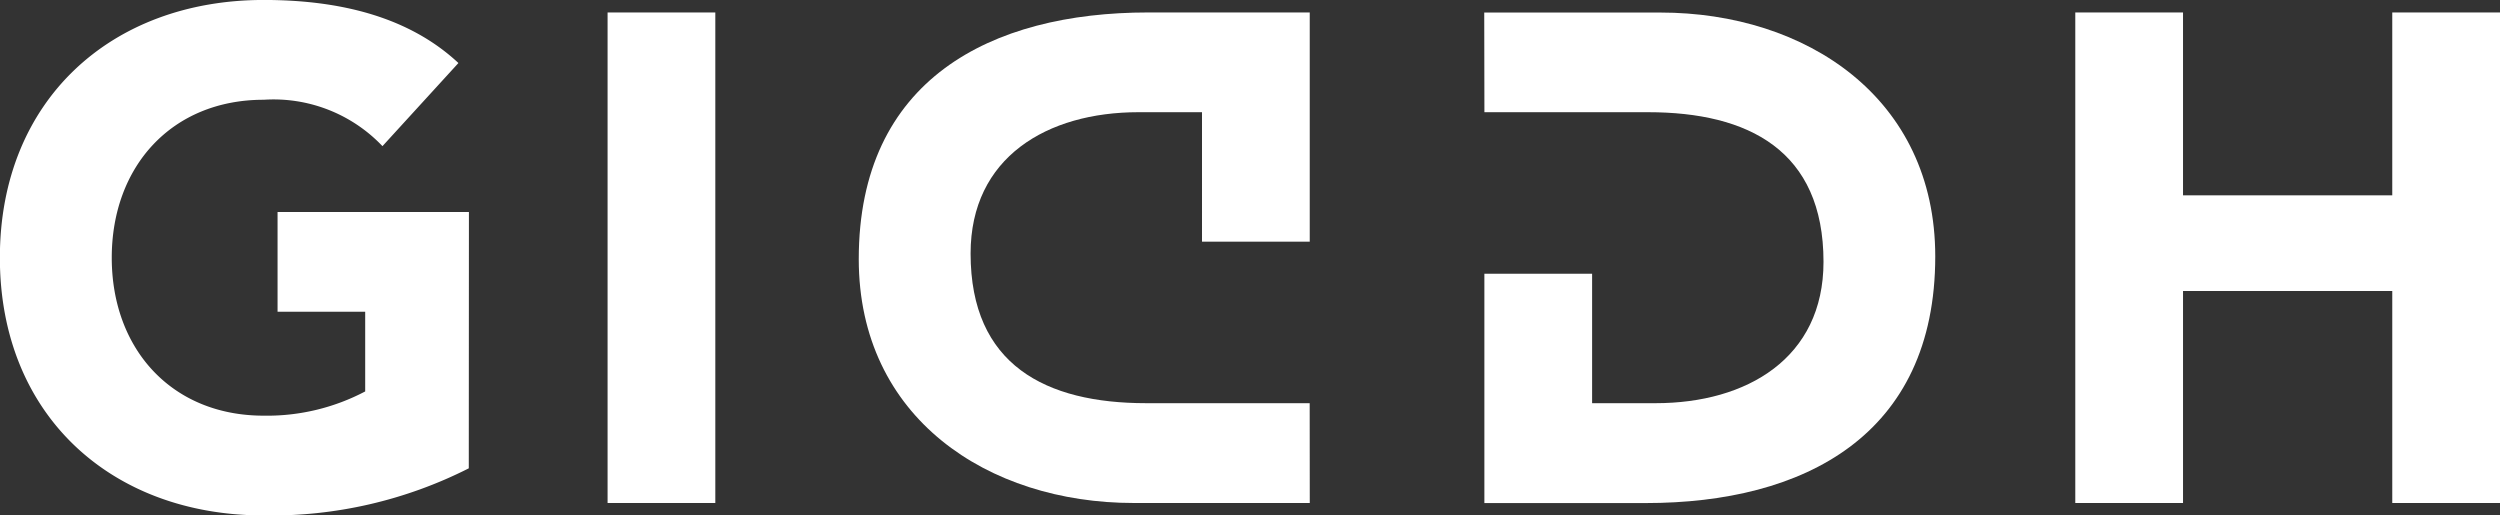 <svg xmlns="http://www.w3.org/2000/svg" width="145.499" height="30" viewBox="0 0 145.499 30"><rect x="0" y="0" width="145.499" height="30" fill="#333333" stroke="none"/><defs><style>.a,.b{fill:#fff;}.b{fill-rule:evenodd;}</style></defs><g transform="translate(-318.746 -1919.404)"><rect class="a" width="6.27" height="28.548" transform="translate(354.107 1920.13)"/><path class="b" d="M1160.032,1957.944h-10.249c-8.481,0-16-4.96-16-14.194,0-10.443,7.677-14.355,16.841-14.355h9.406v13.342h-6.27V1935.2h-3.7c-5.306,0-9.768,2.62-9.768,8.226,0,6.492,4.382,8.709,10.209,8.709h9.526Z" transform="translate(-765.058 -9.266)"/><path class="b" d="M2174.323,1957.95h6.27v-12.338h12.178v12.338h6.27V1929.4h-6.27v10.645h-12.178V1929.4h-6.27Z" transform="translate(-1734.796 -9.272)"/><path class="b" d="M1698.978,1929.4h10.249c8.481,0,16,4.959,16,14.193,0,10.445-7.677,14.355-16.841,14.355h-9.4V1944.6h6.27v7.535h3.7c5.305,0,9.767-2.621,9.767-8.226,0-6.492-4.381-8.709-10.209-8.709h-9.526Z" transform="translate(-1293.85 -9.266)"/><path class="b" d="M346.037,1931.742H334.9v5.806h5.1v4.637a12.25,12.25,0,0,1-5.908,1.411c-5.345,0-8.842-3.871-8.842-9.193s3.5-9.193,8.842-9.193a8.741,8.741,0,0,1,6.913,2.7l4.421-4.838c-2.854-2.661-6.832-3.67-11.334-3.67-8.882,0-15.353,5.847-15.353,15s6.471,15,15.353,15a25.45,25.45,0,0,0,11.937-2.742Z" transform="translate(0 0)"/></g></svg>